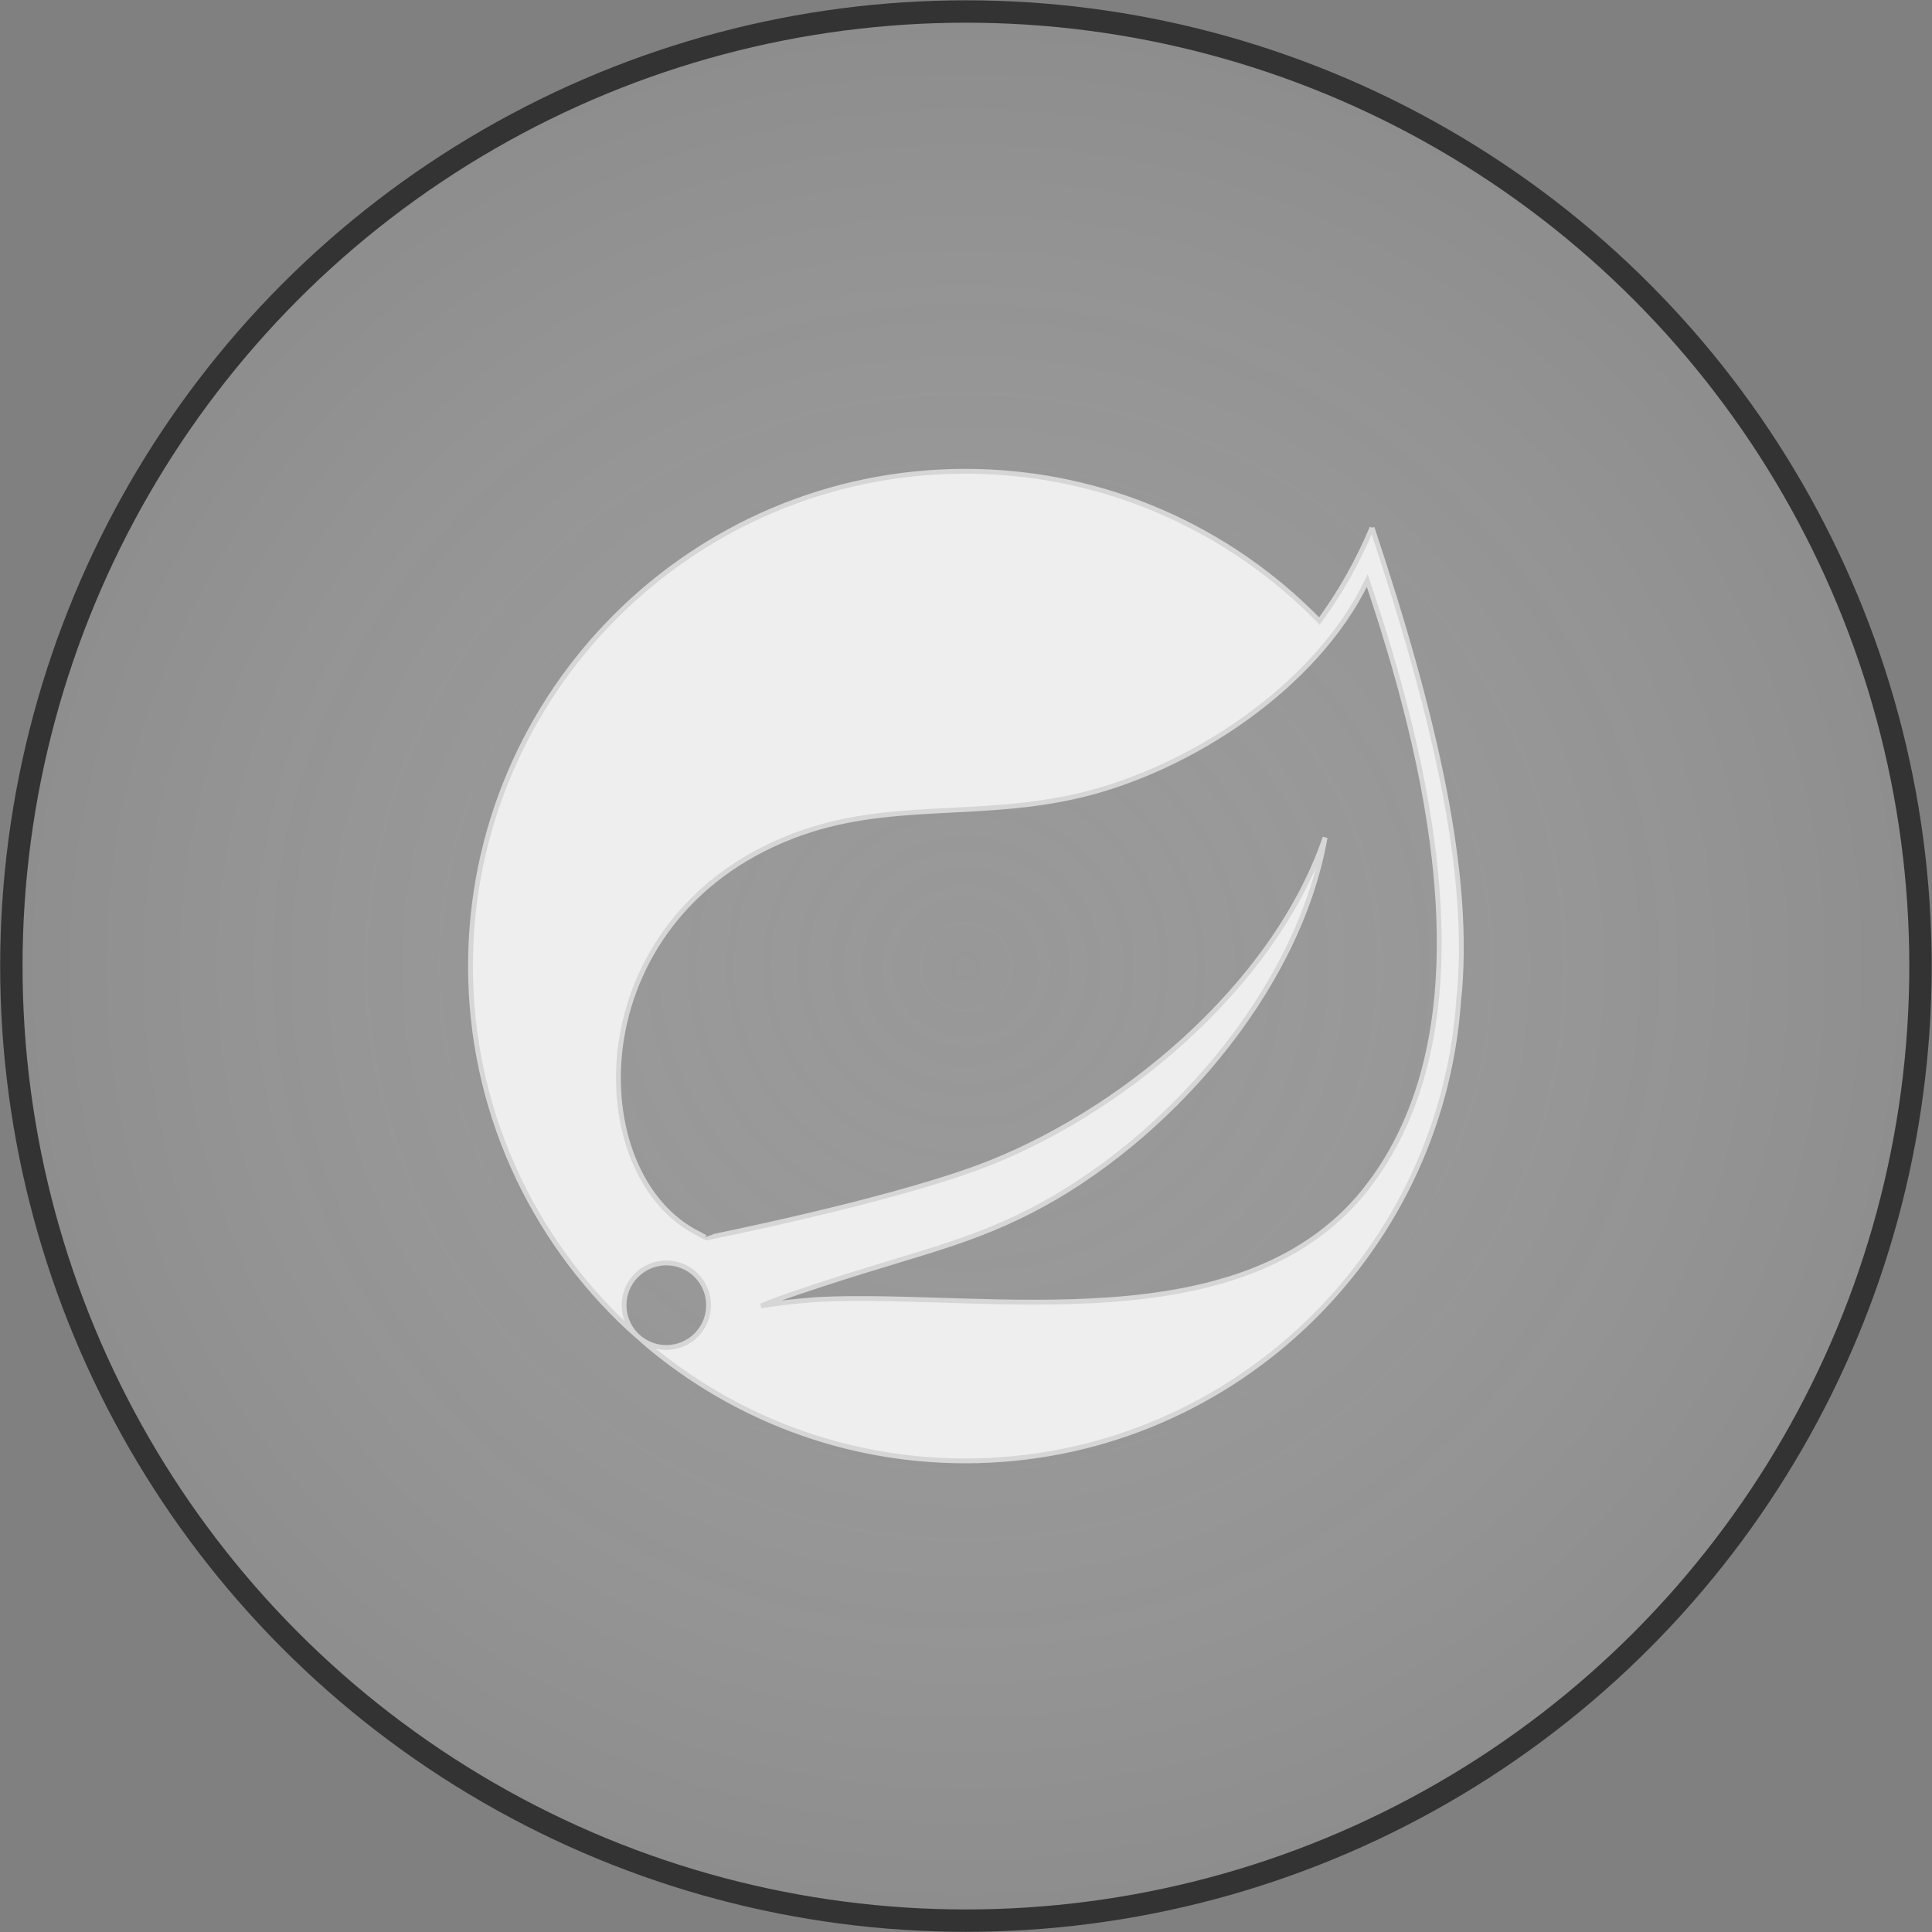 <?xml version="1.0" encoding="UTF-8" standalone="no"?>
<svg
   xmlns:dc="http://purl.org/dc/elements/1.1/"
   xmlns:cc="http://creativecommons.org/ns#"
   xmlns:rdf="http://www.w3.org/1999/02/22-rdf-syntax-ns#"
   xmlns:svg="http://www.w3.org/2000/svg"
   xmlns="http://www.w3.org/2000/svg"
   xmlns:xlink="http://www.w3.org/1999/xlink"
   xmlns:sodipodi="http://sodipodi.sourceforge.net/DTD/sodipodi-0.dtd"
   xmlns:inkscape="http://www.inkscape.org/namespaces/inkscape"
   version="1.1"
   id="svg29"
   xml:space="preserve"
   width="200"
   height="200"
   viewBox="0 0 200 200"
   sodipodi:docname="spring.svg"
   inkscape:version="1.0.1 (1.0.1+r73)"><rect x="0" y="0" width="200" height="200" fill="#808080" stroke="none"/><defs
     id="defs33"><radialGradient
       inkscape:collect="always"
       xlink:href="#linearGradient1134"
       id="radialGradient1138"
       cx="110.738"
       cy="110.738"
       fx="110.738"
       fy="110.738"
       r="111.939"
       gradientUnits="userSpaceOnUse"
       gradientTransform="matrix(1.496,-0.002,0.002,1.431,-142.558,-181.113)" /><linearGradient
       inkscape:collect="always"
       id="linearGradient1134"><stop
         style="stop-color:#ffffff;stop-opacity:0.188"
         offset="0"
         id="stop1130" /><stop
         style="stop-color:#333333;stop-opacity:0.646"
         offset="1"
         id="stop1132" /></linearGradient></defs><sodipodi:namedview
     pagecolor="#ffffff"
     bordercolor="#666666"
     borderopacity="1"
     objecttolerance="10"
     gridtolerance="10"
     guidetolerance="10"
     inkscape:pageopacity="0"
     inkscape:pageshadow="2"
     inkscape:window-width="1680"
     inkscape:window-height="997"
     id="namedview31"
     showgrid="false"
     inkscape:zoom="2.5816778"
     inkscape:cx="84.769738"
     inkscape:cy="96.453949"
     inkscape:window-x="0"
     inkscape:window-y="0"
     inkscape:window-maximized="1"
     inkscape:current-layer="g37"
     inkscape:document-rotation="0"
     inkscape:snap-global="false" /><g
     id="g37"
     inkscape:groupmode="layer"
     inkscape:label="ink_ext_XXXXXX"
     transform="matrix(1.333,0,0,-1.333,68.884,130.549)"><circle
       style="color:#000000;overflow:visible;fill:url(#radialGradient1138);fill-opacity:1;fill-rule:evenodd;stroke:#333333;stroke-width:1.738;stroke-miterlimit:4;stroke-dasharray:none;stroke-dashoffset:128.239;stroke-opacity:1;paint-order:markers fill stroke;stop-color:#000000"
       id="path888"
       cx="23.337"
       cy="-22.912"
       transform="scale(1,-1)"
       r="74.131" /><path
       d="M 54.711,6.002 C 45.24,-6.616 25.009,-2.357 12.039,-2.97 c 0,0 -2.296,-0.128 -4.609,-0.508 0,0 0.874,0.373 1.99,0.758 C 18.53,0.43 22.835,1.063 28.37,3.906 38.771,9.234 49.122,20.839 51.228,32.894 47.269,21.3 35.229,11.32 24.266,7.268 16.762,4.499 3.192,1.805 3.19,1.803 c 0.007,-0.01 -0.541,0.284 -0.548,0.29 -9.229,4.49 -9.495,24.478 7.266,30.92 7.349,2.827 14.378,1.274 22.322,3.165 8.473,2.015 18.286,8.366 22.275,16.669 4.472,-13.263 9.843,-34.013 0.206,-46.846 z m 0.165,50.956 c -1.127,-2.679 -2.503,-5.092 -4.09,-7.251 -6.982,7.166 -16.727,11.63 -27.499,11.63 -21.189,0 -38.425,-17.238 -38.425,-38.423 0,-11.106 4.74,-21.122 12.298,-28.143 l 0.841,-0.745 c -1.405,1.146 -1.621,3.209 -0.482,4.616 1.146,1.407 3.211,1.625 4.617,0.486 C 3.546,-2.015 3.761,-4.084 2.62,-5.493 1.482,-6.902 -0.587,-7.115 -1.994,-5.978 l 0.573,-0.507 c 6.685,-5.629 15.303,-9.029 24.709,-9.029 20.253,0 36.884,15.761 38.307,35.655 1.054,9.74 -1.823,22.108 -6.719,36.817"
       style="fill:#eeeeee;fill-opacity:1;fill-rule:nonzero;stroke:#d6d6d6;stroke-width:0.375;stroke-miterlimit:4;stroke-dasharray:none;stroke-opacity:1"
       id="path55-9-0"
       inkscape:connector-curvature="0" /></g></svg>
